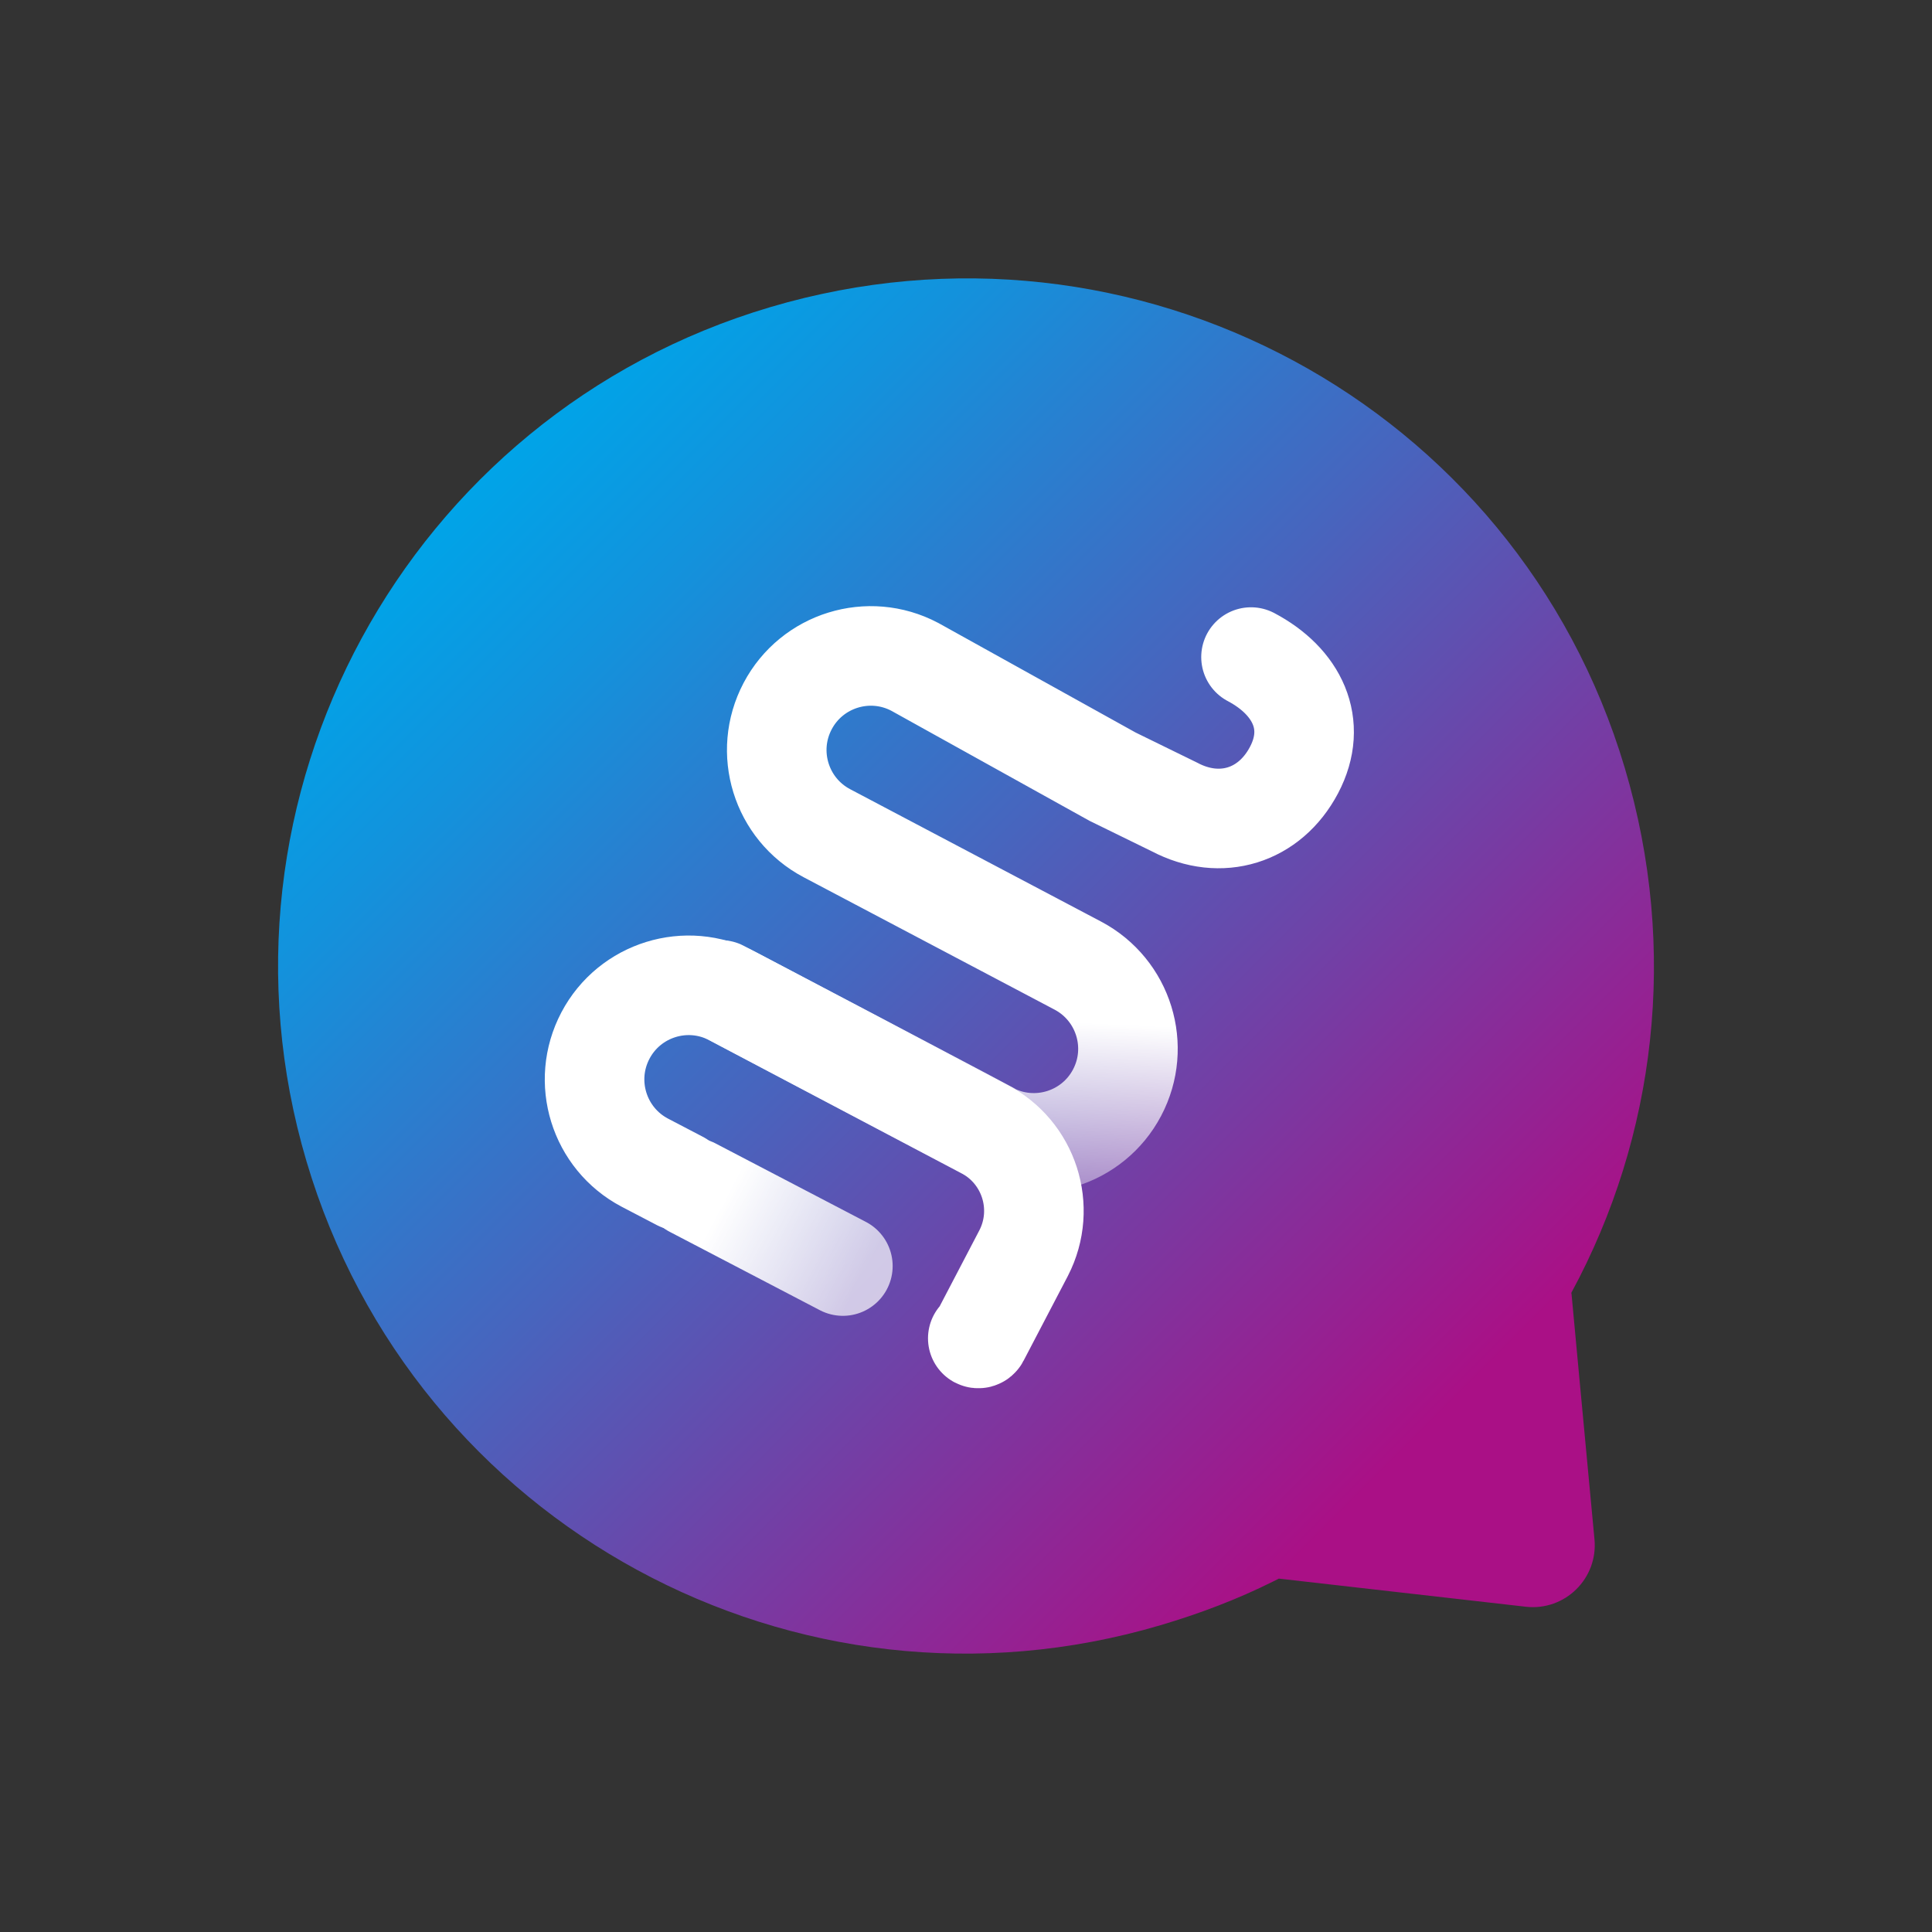 <svg xmlns="http://www.w3.org/2000/svg" data-name="Layer 1" viewBox="0 0 1319.44 1319.44"><rect x="0" y="0" width="1319.44" height="1319.44" fill="#333333" stroke="none"/><defs><linearGradient id="a" x1="327.84" x2="1081.11" y1="327.51" y2="1080.78" gradientUnits="userSpaceOnUse"><stop offset="0" stop-color="#00a4e8"/><stop offset=".13" stop-color="#1392dc"/><stop offset=".4" stop-color="#4765be"/><stop offset=".79" stop-color="#9a1d8f"/><stop offset=".86" stop-color="#aa1086"/></linearGradient><linearGradient id="b" x1="4469.01" x2="4608.13" y1="1292.35" y2="910.13" gradientTransform="rotate(-17.18 989.91 13593.378)" gradientUnits="userSpaceOnUse"><stop offset=".01" stop-color="#fff" stop-opacity=".4"/><stop offset=".29" stop-color="#fff"/></linearGradient><linearGradient id="c" x1="4192.59" x2="4526.36" y1="1239.12" y2="1239.12" gradientTransform="rotate(-17.18 989.91 13593.378)" gradientUnits="userSpaceOnUse"><stop offset="0" stop-color="#fff"/><stop offset=".23" stop-color="#fff"/><stop offset="1" stop-color="#fff"/></linearGradient><linearGradient id="d" x1="4377.67" x2="4247.75" y1="1334.6" y2="1204.68" gradientTransform="rotate(-17.18 989.91 13593.378)" gradientUnits="userSpaceOnUse"><stop offset=".1" stop-color="#fff" stop-opacity=".7"/><stop offset=".69" stop-color="#fff"/></linearGradient></defs><path d="M1042 1097.3c26.72 3.04 49.46-19.27 46.93-46.05-5.77-61.02-15.7-167.85-15.7-167.85s-.37-.03.13-.94c57.2-105.79 73.36-233.64 36.23-358.12-74.11-248.42-334.85-388.2-583.43-314.62-248.38 73.52-390.39 334.94-316.87 583.32 73.58 248.58 334.74 390.44 583.32 316.86 26.94-7.97 52.63-17.75 76.92-29.87 1.06-.53 3.84-1.93 3.84-1.93s105.4 12.01 168.64 19.2Z" style="fill:url(#a);stroke-width:0"/><path d="M676.08 773.08h0c31.15 15.84-212.43-112.09-181.05-95.53l181.05 95.53c31.38 16.56 70.25 4.54 86.81-26.84h0c16.56-31.38 4.54-70.25-26.84-86.81l-171.3-90.38c-31.38-16.56-43.4-55.42-26.84-86.81h0c16.56-31.38 55.42-43.4 86.81-26.84l135.07 75.01 42.39 20.75c31.38 16.56 64.98 6.17 81.54-25.21h0c16.56-31.38 2.03-60.65-29.35-77.21" style="fill:none;stroke-linecap:round;stroke-miterlimit:10;stroke-width:68px;stroke:url(#b)"/><path d="M464.25 806.49 440.33 794c-31.38-16.56-43.4-55.42-26.84-86.81h0c16.56-31.38 55.42-43.4 86.81-26.84l139.53 73.62 31.77 16.76h0c31.15 15.84 43.48 53.99 27.48 85.06l-8.37 16.02-21.87 41.85c-.2.39-.68.54-1.07.33" style="stroke:url(#c);fill:none;stroke-linecap:round;stroke-miterlimit:10;stroke-width:68px"/><path d="m575.63 864.63-102.6-53.55" style="stroke:url(#d);fill:none;stroke-linecap:round;stroke-miterlimit:10;stroke-width:68px"/></svg>